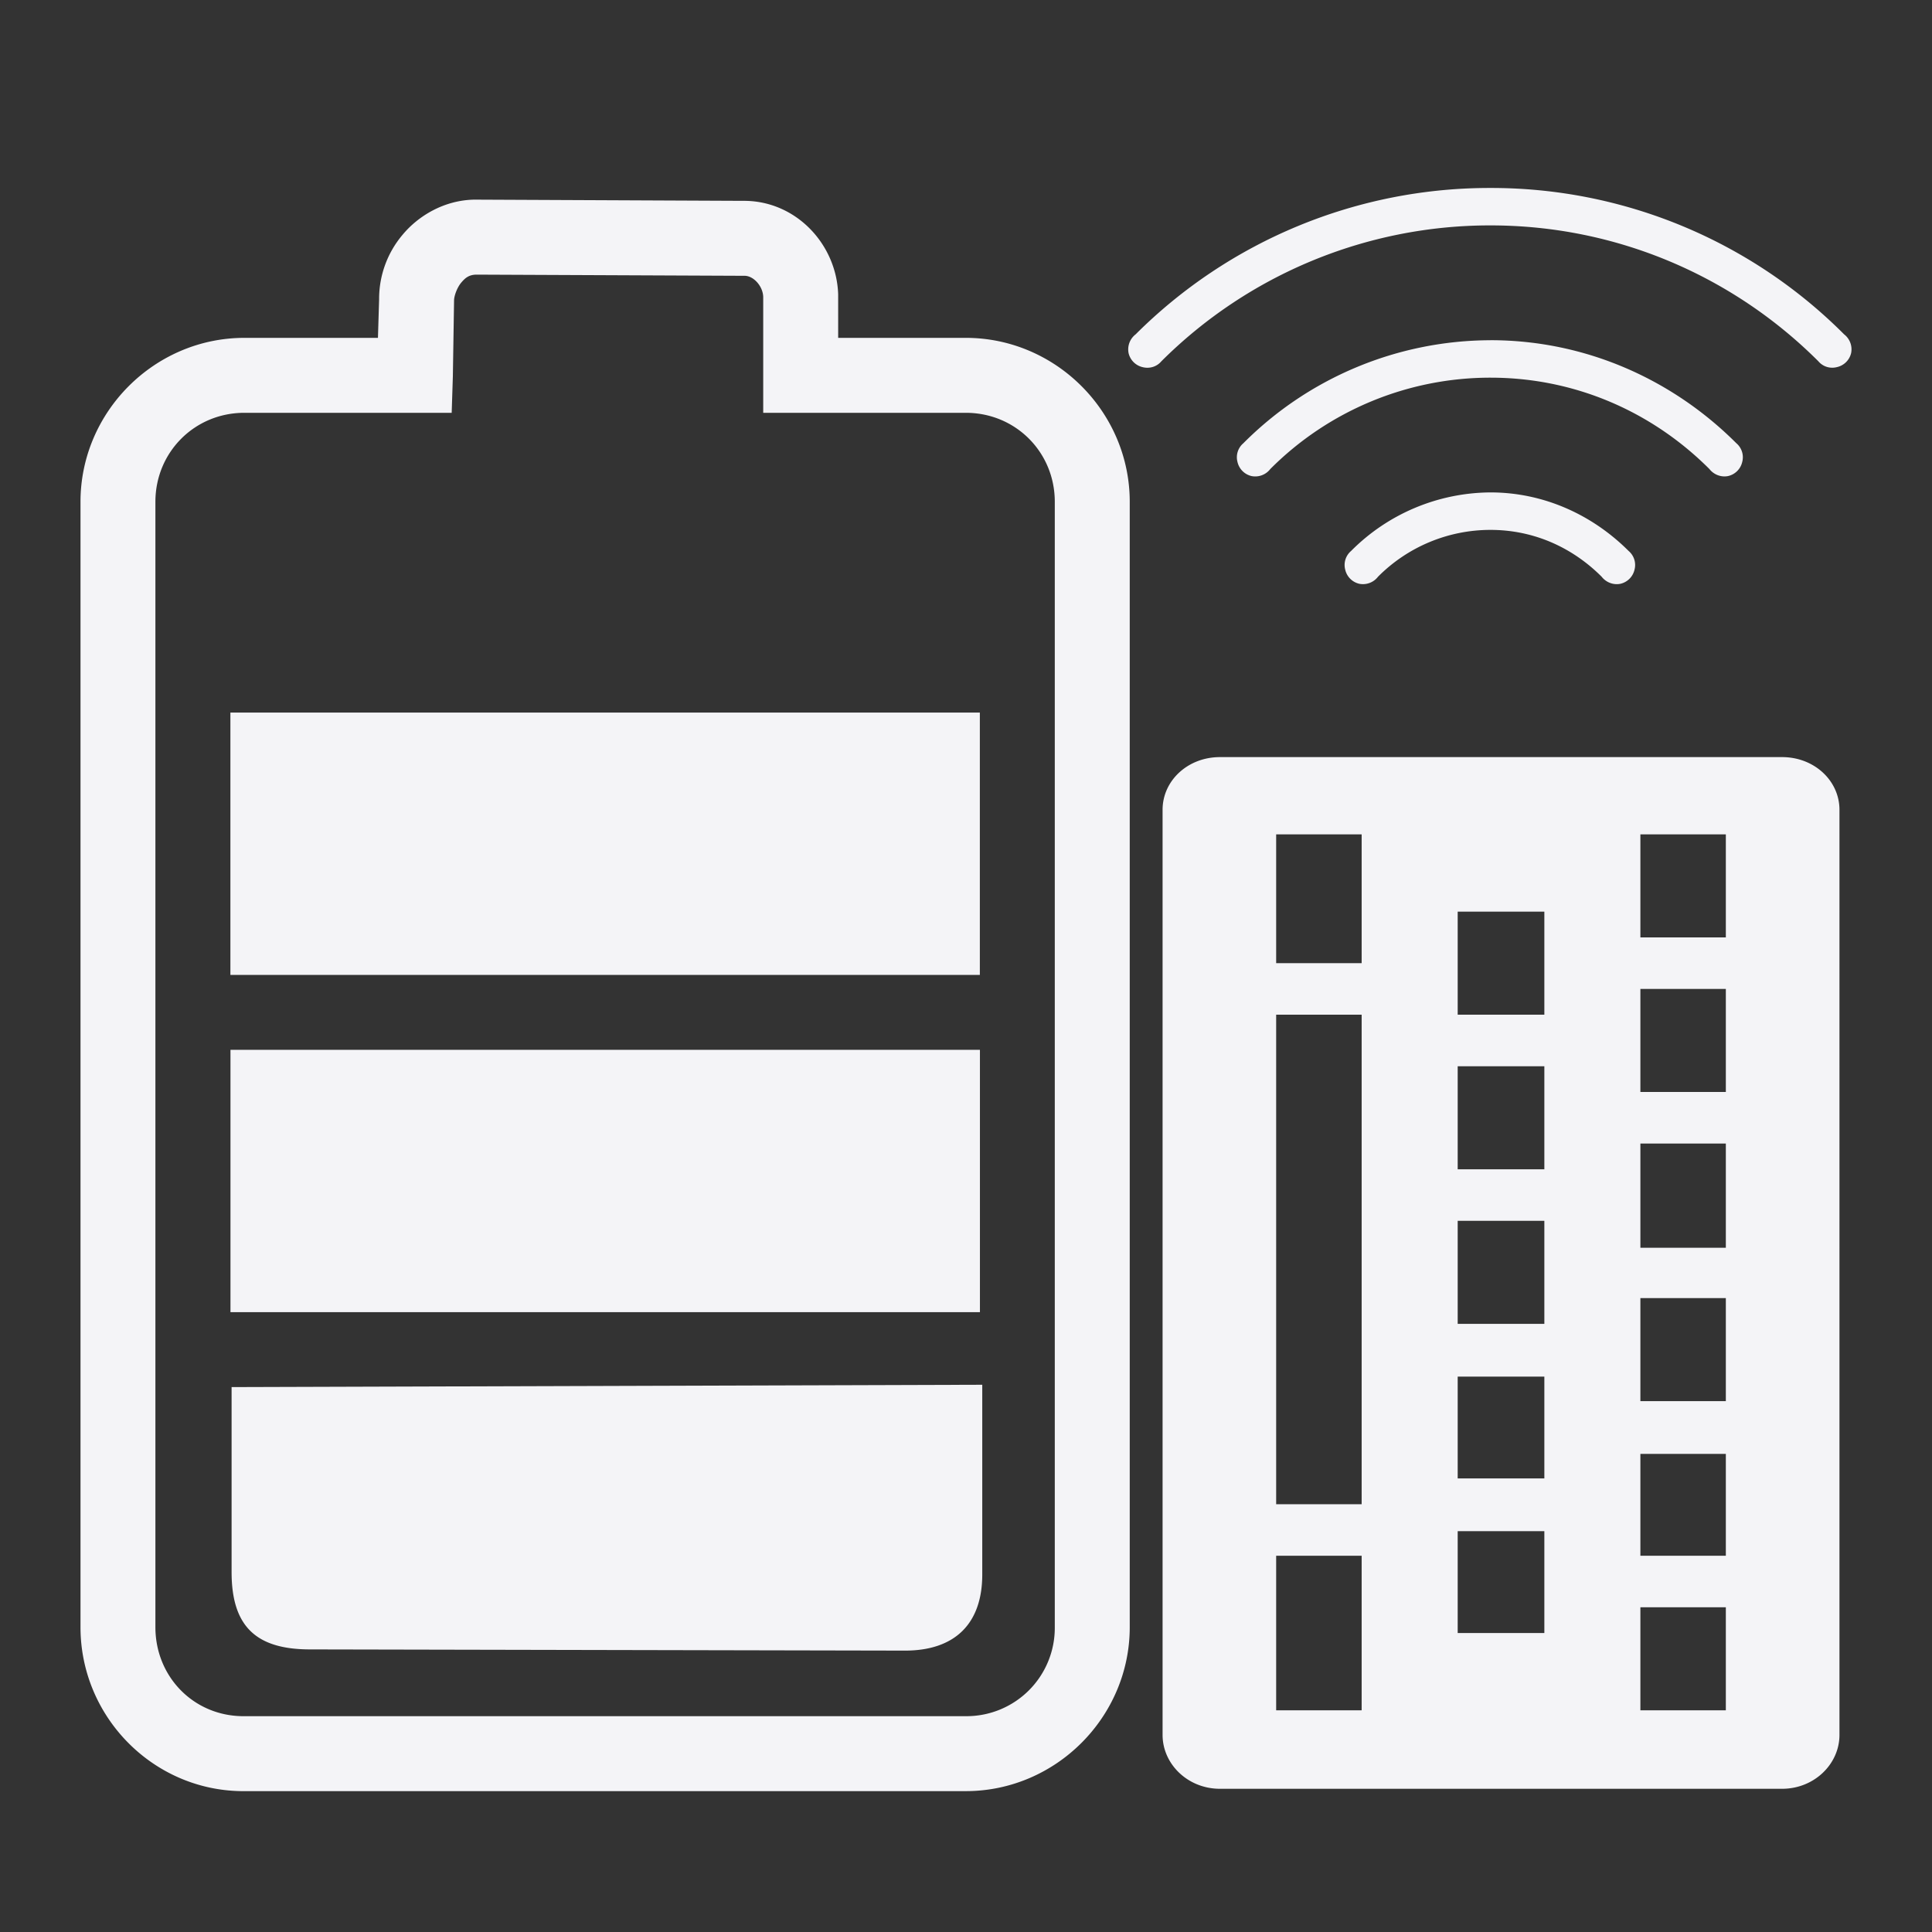 <svg xmlns="http://www.w3.org/2000/svg" width="48" height="48">
    <rect width="100%" height="100%" fill="#333333" stroke="none"/>
    <path fill="#f4f4f7" d="M37.03 4.67a12.447 12.447 0 0 0-8.816 3.637.472.472 0 0 0-.175.465.466.466 0 0 0 .35.35c.172.043.35-.01.465-.146A11.562 11.562 0 0 1 37.03 5.6c3.17 0 6.054 1.285 8.146 3.375.115.136.293.19.465.145a.466.466 0 0 0 .35-.349.472.472 0 0 0-.175-.465A12.379 12.379 0 0 0 37.03 4.67zm-25.254.29c-.742.016-1.382.4-1.775.874a2.464 2.464 0 0 0-.582 1.6l-.029.96H6.073C3.838 8.394 2 10.234 2 12.467v27.96c0 2.211 1.78 4.038 3.986 4.073h18.009c2.235 0 4.073-1.84 4.073-4.073v-27.96c0-2.233-1.838-4.073-4.073-4.073h-3.171V7.317c-.037-1.245-1.048-2.337-2.357-2.327l-6.662-.03h-.03zm.058 1.863 6.633.029h.03c.221-.002.457.254.465.524v2.88h5.033c1.239 0 2.211.98 2.211 2.211v27.96a2.194 2.194 0 0 1-2.21 2.211H6.014c-1.22-.02-2.153-.992-2.153-2.211v-27.96c0-1.231.973-2.211 2.211-2.211h5.15l.029-.902.03-1.891c0-.103.07-.31.174-.436.104-.126.198-.2.378-.204zm25.196 1.63a8.695 8.695 0 0 0-6.14 2.56.456.456 0 0 0-.145.465.466.466 0 0 0 .35.35.472.472 0 0 0 .465-.175 7.718 7.718 0 0 1 5.47-2.27c2.127 0 4.036.865 5.44 2.27.11.14.291.21.466.174a.466.466 0 0 0 .349-.349.456.456 0 0 0-.146-.466c-1.571-1.572-3.729-2.56-6.11-2.56zm0 3.781a4.92 4.92 0 0 0-3.463 1.455.456.456 0 0 0-.145.466.466.466 0 0 0 .349.349.472.472 0 0 0 .465-.175 3.937 3.937 0 0 1 2.794-1.164c1.087 0 2.044.444 2.763 1.164.11.141.292.211.466.175a.466.466 0 0 0 .35-.35.456.456 0 0 0-.146-.465c-.884-.884-2.09-1.455-3.433-1.455zm-31.306 5.47v6.517h18.62v-6.517H5.724zM30.31 18.81c-.801 0-1.426.586-1.426 1.309v22.984c0 .724.625 1.339 1.426 1.339h13.965c.8 0 1.426-.615 1.426-1.339V20.12c0-.723-.625-1.31-1.426-1.31H30.309zm1.396 1.92h2.124v3.2h-2.124v-3.2zm9.049 0h2.123v2.56h-2.123v-2.56zm-4.54 1.92h2.154v2.56h-2.153v-2.56zm4.54 1.92h2.123v2.56h-2.123v-2.56zm-9.049.64h2.124v12.162h-2.124V25.21zm-25.98.873V32.6h18.62v-6.517H5.724zm30.49.408h2.153v2.56h-2.153v-2.56zm4.539 1.92h2.123V31h-2.123v-2.59zm-4.54 1.92h2.154v2.56h-2.153v-2.56zm4.54 1.92h2.123v2.56h-2.123v-2.56zm-4.54 1.95h2.154v2.53h-2.153v-2.53zm-11.811.203-18.65.058v4.597c0 1.364.624 1.92 1.95 1.92l14.78.03c1.239 0 1.92-.667 1.92-1.891v-4.714zm16.35 1.717h2.124v2.531h-2.123v-2.531zm-4.538 1.92h2.153v2.531h-2.153v-2.53zm-4.51.611h2.124v3.84h-2.124v-3.84zm9.049 1.28h2.123v2.56h-2.123v-2.56z"/>
</svg>
